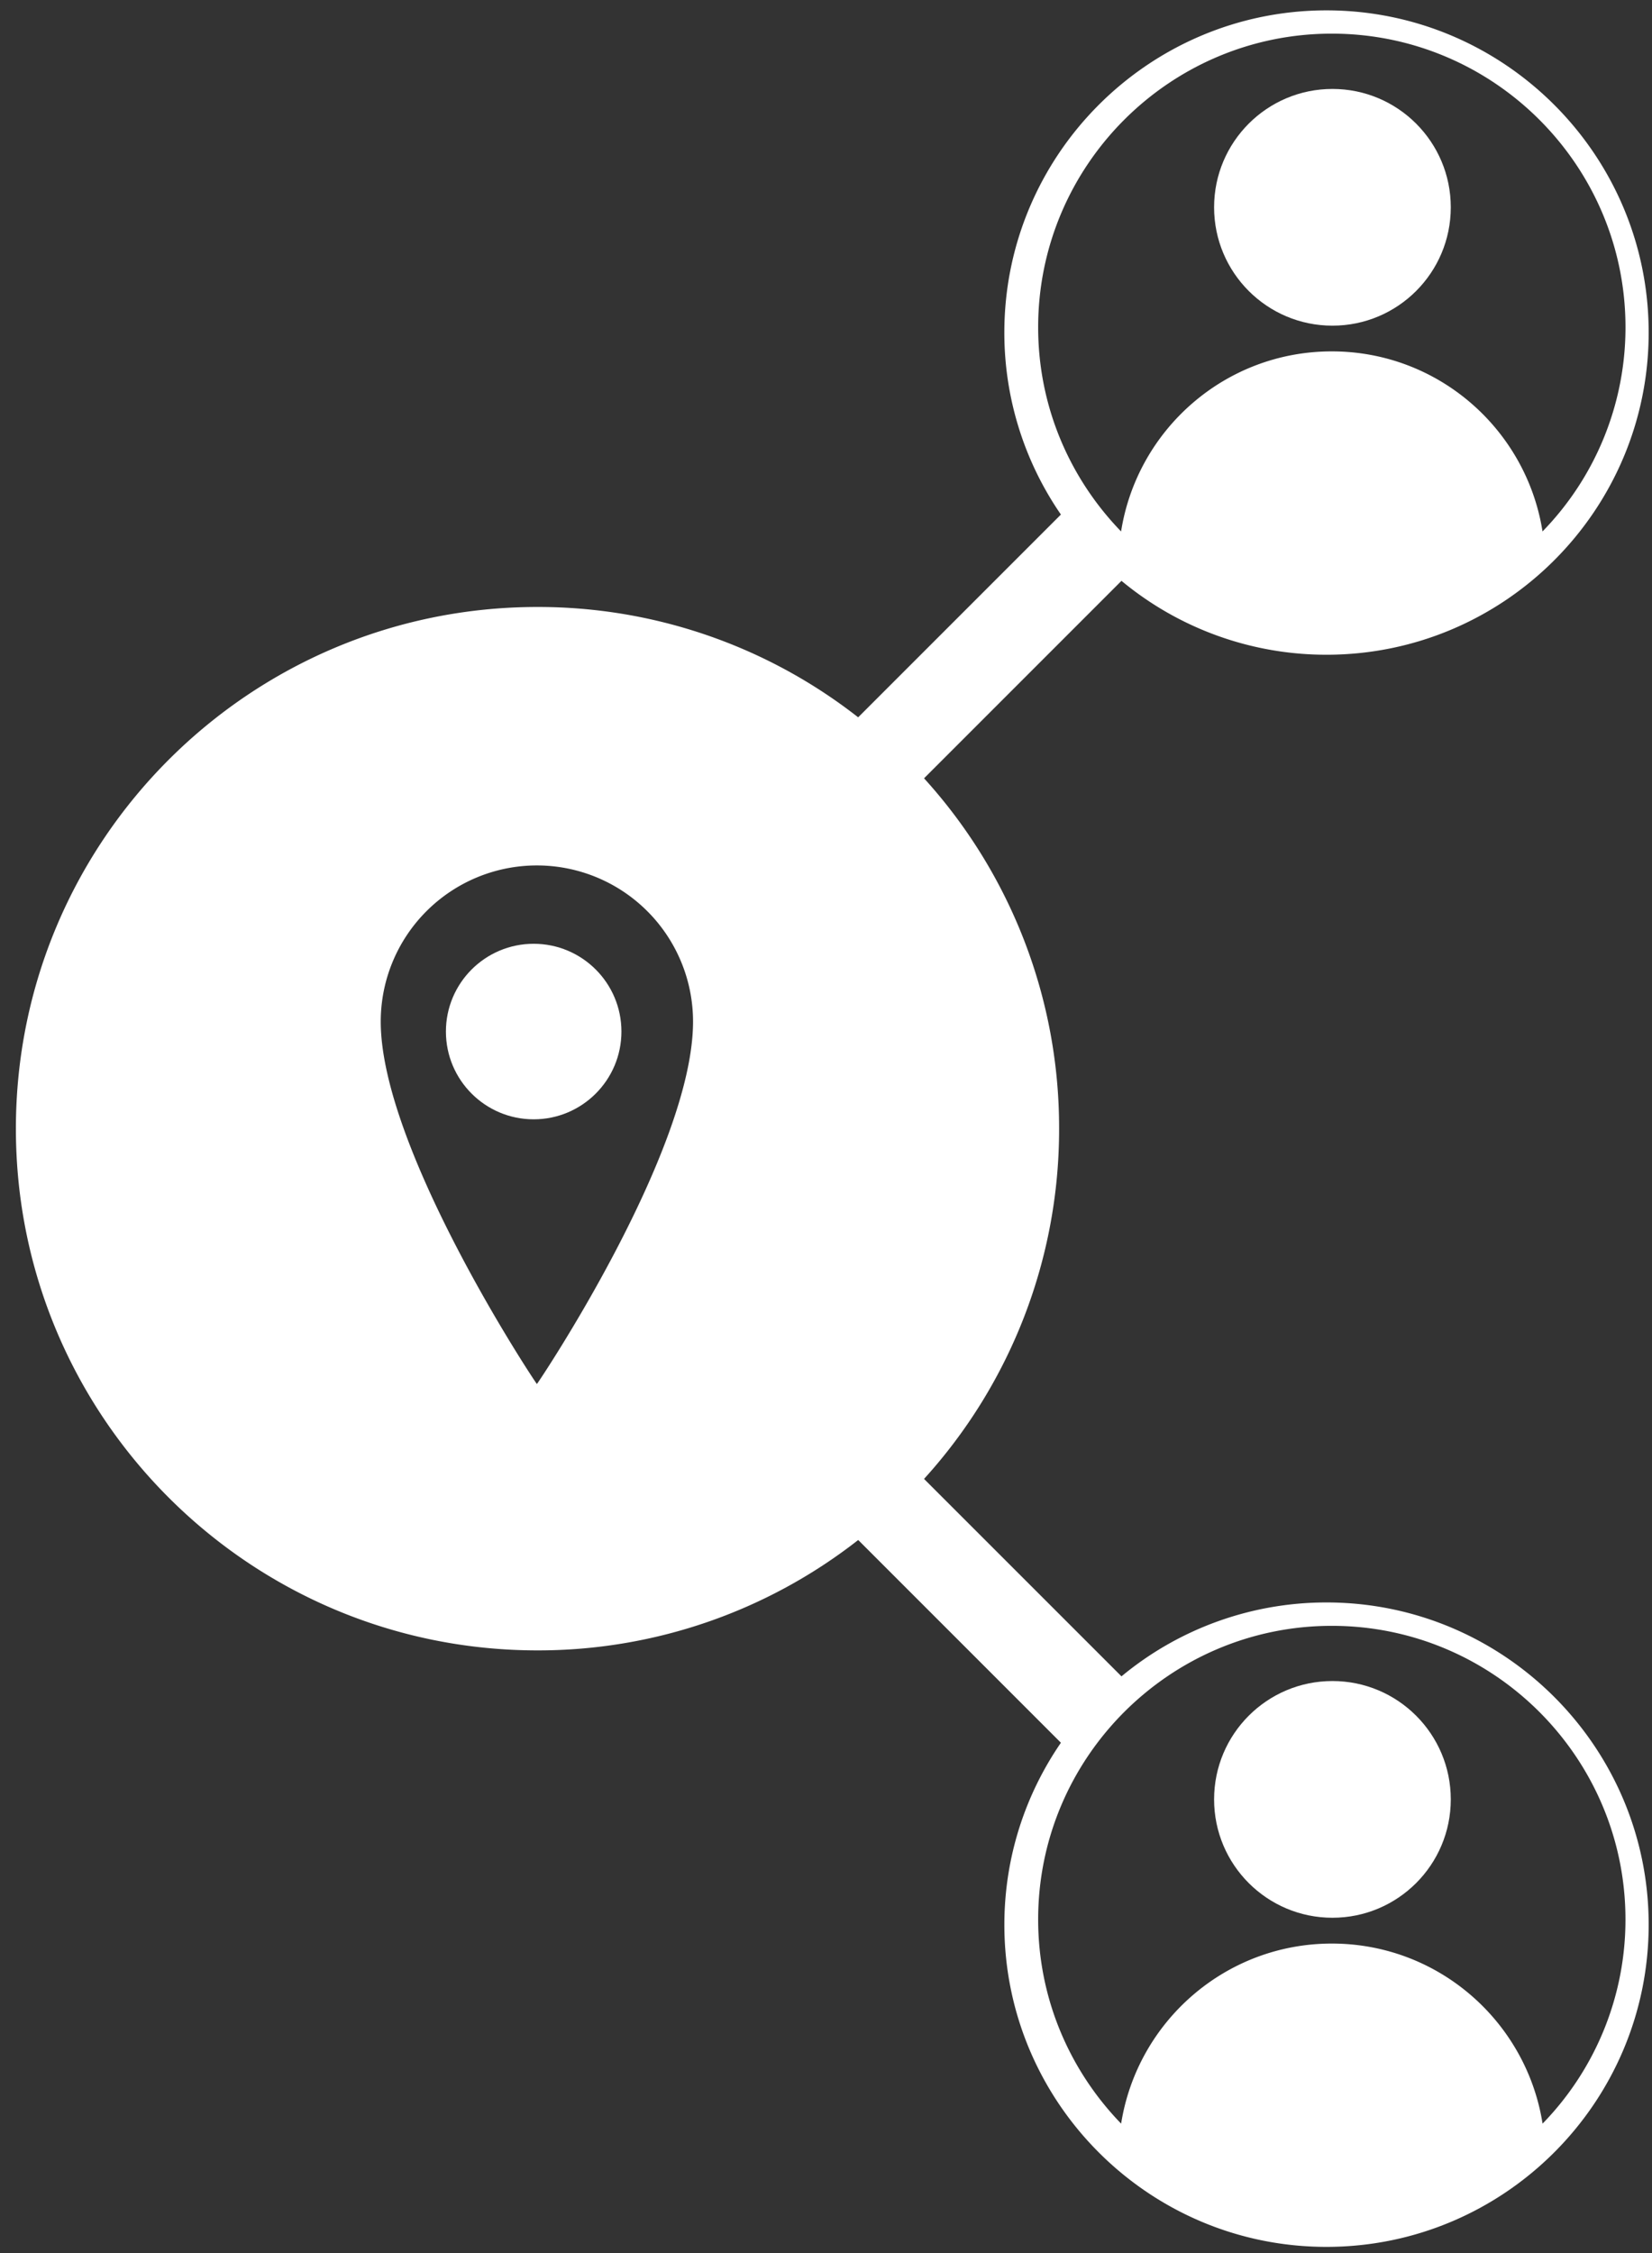 <svg width="66" height="90" viewBox="0 0 66 90" xmlns="http://www.w3.org/2000/svg"><rect x="0" y="0" width="66" height="90" fill="#333333" stroke="none"/><g fill="#FFF" fill-rule="nonzero"><circle transform="matrix(0 1 1 0 -18.645 18.645)" cx="53.233" cy="71.878" r="4.728"/><circle transform="matrix(0 1 1 0 -19.885 19.885)" cx="21.321" cy="41.206" r="3.506"/><circle transform="matrix(0 1 1 0 44.952 -44.952)" cx="53.233" cy="8.281" r="4.728"/><path d="M40.126 76.885c0-2.695.836-5.199 2.259-7.27l-8.098-8.099a20.738 20.738 0 01-12.812 4.41c-11.51 0-20.84-9.332-20.84-20.84 0-11.51 9.33-20.84 20.84-20.84a20.74 20.74 0 0112.81 4.408l8.1-8.1a12.798 12.798 0 01-2.26-7.27c0-7.099 5.774-12.87 12.87-12.87 7.1 0 12.872 5.771 12.872 12.87 0 7.098-5.771 12.87-12.871 12.87a12.808 12.808 0 01-8.191-2.952l-7.888 7.888a20.758 20.758 0 015.396 13.993 20.765 20.765 0 01-5.396 13.993l7.888 7.887a12.812 12.812 0 018.19-2.952c7.1 0 12.872 5.773 12.872 12.87 0 7.098-5.771 12.872-12.871 12.872-7.097.003-12.87-5.77-12.87-12.868zm1.35-63.81c0 3.168 1.266 6.041 3.313 8.154.645-4.075 4.16-7.193 8.418-7.193 4.256 0 7.774 3.118 8.419 7.193a11.679 11.679 0 003.315-8.155c0-6.47-5.264-11.73-11.733-11.73-6.47 0-11.732 5.261-11.732 11.73zM21.45 55.285c.022.001 6.238-9.266 6.238-14.476a6.238 6.238 0 00-12.477 0c0 5.127 6.212 14.475 6.239 14.476zm23.341 29.545c.645-4.075 4.163-7.193 8.418-7.193 4.258 0 7.774 3.118 8.419 7.193a11.676 11.676 0 003.312-8.155c0-6.469-5.263-11.73-11.731-11.73s-11.733 5.262-11.733 11.73c0 3.169 1.267 6.042 3.315 8.155z"/></g></svg>